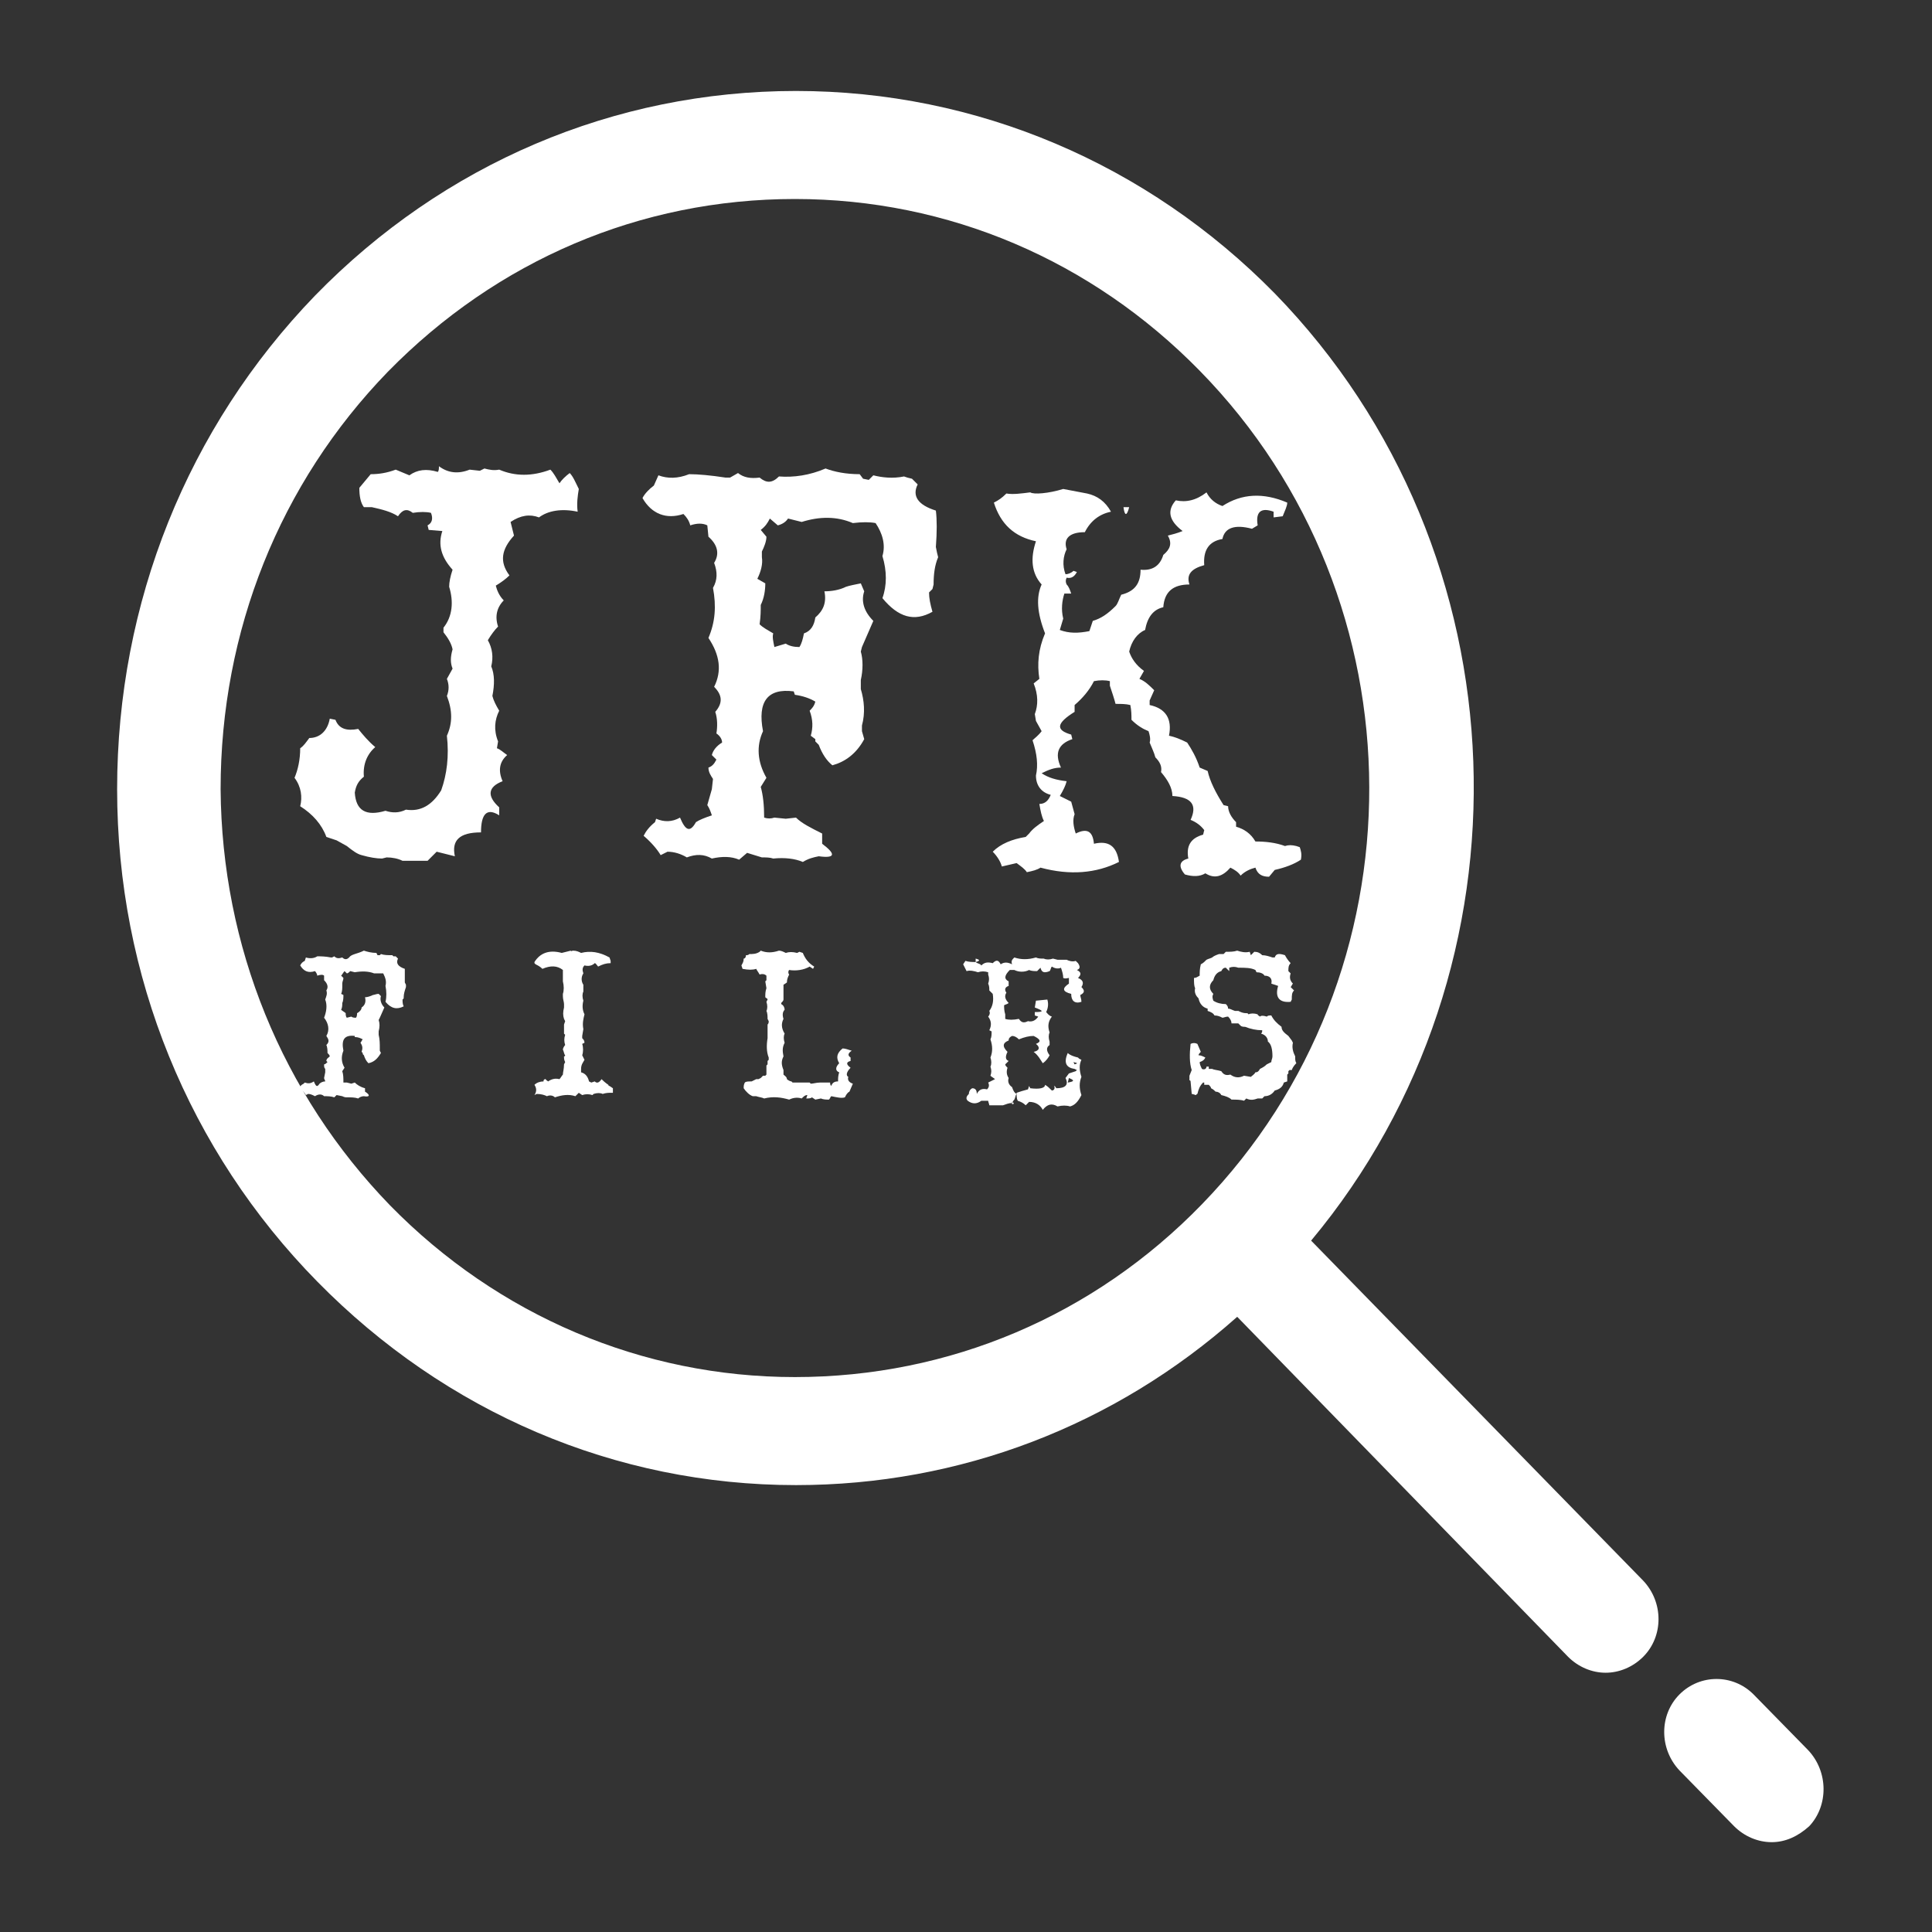 <?xml version="1.0" encoding="utf-8"?>
<!-- Generator: Adobe Illustrator 22.0.1, SVG Export Plug-In . SVG Version: 6.00 Build 0)  -->
<svg version="1.1" id="Capa_1" xmlns="http://www.w3.org/2000/svg" xmlns:xlink="http://www.w3.org/1999/xlink" x="0px" y="0px"
	 viewBox="0 0 169.9 169.9" style="enable-background:new 0 0 169.9 169.9;" xml:space="preserve">
<rect x="0" y="0" width="169.9" height="169.9" fill="#333333" stroke="none"/>
<style type="text/css">
	.st0{fill-rule:evenodd;clip-rule:evenodd;fill:#FFFFFF;}
</style>
<g>
	<g>
		<path class="st0" d="M42.6,41.2c0.4,0.1,0.8,0.2,1.3,0.1c1.4,0.6,2.9,0.6,4.5,0c0.3,0.3,0.5,0.7,0.8,1.2c0.2-0.3,0.5-0.6,0.9-0.9
			c0.3,0.3,0.5,0.8,0.8,1.4c-0.1,0.6-0.2,1.3-0.1,2c-1.4-0.3-2.6-0.1-3.4,0.5c-0.8-0.3-1.6-0.2-2.5,0.4l0.3,1.2
			c-1.1,1.2-1.3,2.3-0.4,3.5c-0.3,0.3-0.7,0.6-1.2,0.9c0.1,0.4,0.3,0.9,0.7,1.3c-0.6,0.6-0.8,1.4-0.5,2.3c-0.3,0.3-0.6,0.7-0.9,1.2
			c0.4,0.7,0.5,1.5,0.3,2.3c0.3,0.7,0.3,1.6,0.1,2.6c0.1,0.4,0.3,0.8,0.6,1.3c-0.4,0.8-0.5,1.7-0.1,2.7l-0.1,0.6
			c0.3,0.1,0.6,0.4,0.9,0.6c-0.7,0.6-0.8,1.4-0.4,2.3c-1.3,0.5-1.4,1.3-0.3,2.3v0.7c-1.1-0.7-1.6-0.1-1.6,1.5
			c-1.9,0-2.6,0.7-2.3,2.1l-1.6-0.4l-0.8,0.8c-0.6,0-1.3,0-2.2,0c-0.4-0.2-0.9-0.3-1.4-0.3l-0.4,0.1c-0.5,0-1.1-0.1-1.8-0.3
			c-0.4-0.1-0.8-0.4-1.3-0.8l-0.9-0.5l-0.9-0.3c-0.4-1.1-1.2-2-2.3-2.7c0.2-0.8,0.1-1.7-0.5-2.5c0.3-0.7,0.5-1.6,0.5-2.6
			c0.3-0.2,0.5-0.5,0.8-0.9c0.9,0,1.6-0.6,1.8-1.7l0.5,0.1c0.3,0.8,1,1,2,0.8c0.4,0.5,0.9,1.1,1.5,1.6c-0.7,0.6-1.1,1.5-1,2.6
			c-0.5,0.4-0.7,0.8-0.8,1.4c0.1,1.6,1,2.1,2.7,1.6c0.6,0.2,1.2,0.2,1.8-0.1c1.3,0.2,2.3-0.4,3.1-1.7c0.5-1.4,0.7-3,0.5-4.8
			c0.5-1.1,0.5-2.2,0-3.5c0.2-0.5,0.2-1,0-1.5l0.5-0.9c-0.2-0.5-0.2-1,0-1.7c-0.1-0.5-0.4-1-0.8-1.5v-0.4c0.8-1,0.9-2.3,0.5-3.6
			c0-0.4,0.1-0.9,0.3-1.5c-1-1.1-1.3-2.2-0.9-3.4l-1.2-0.1l-0.1-0.4c0.4-0.2,0.5-0.6,0.3-1.1c-0.4-0.1-1-0.1-1.6,0
			c-0.5-0.4-0.9-0.3-1.3,0.3c-0.6-0.4-1.4-0.6-2.3-0.8H32c-0.3-0.4-0.4-1-0.4-1.7l1-1.2c0.7,0,1.4-0.1,2.2-0.4l1.2,0.5
			c0.7-0.5,1.5-0.6,2.5-0.3c0.1-0.1,0.1-0.3,0.1-0.5c0.8,0.6,1.7,0.7,2.7,0.3l0.9,0.1L42.6,41.2z"/>
		<path class="st0" d="M72.6,41.2c0.8,0.3,1.8,0.5,3,0.5l0.3,0.4l0.5,0.1l0.4-0.4c0.8,0.2,1.7,0.3,2.7,0.1l0.3,0.1l0.4,0.1l0.5,0.5
			c-0.5,1,0,1.8,1.6,2.3c0.1,0.8,0.1,1.9,0,3.2l0.1,0.5l0.1,0.4c-0.3,0.7-0.4,1.5-0.4,2.4l-0.1,0.4l-0.3,0.3c0,0.5,0.1,1,0.3,1.7
			c-1.6,0.9-3,0.5-4.4-1.2c0.4-1.1,0.4-2.4,0-3.7c0.3-1,0-2-0.6-2.9c-0.5-0.1-1.2-0.1-2,0c-1.4-0.6-2.9-0.6-4.5-0.1l-1.2-0.3
			c-0.2,0.3-0.5,0.5-0.9,0.6l-0.7-0.6c-0.2,0.4-0.4,0.7-0.8,1l0.5,0.6c0,0.4-0.2,0.9-0.4,1.3v0.5c0.1,0.6-0.1,1.3-0.4,1.9l0.7,0.4
			c0,0.6-0.1,1.3-0.4,1.9c0,0.5,0,1-0.1,1.7c0.3,0.3,0.7,0.5,1.2,0.8c-0.1,0.3,0,0.7,0.1,1.2l1-0.3c0.3,0.2,0.7,0.3,1.2,0.3
			c0.2-0.3,0.3-0.7,0.4-1.2c0.6-0.2,0.9-0.7,1-1.4c0.7-0.6,1-1.3,0.8-2.3c0.6,0,1.3-0.1,1.9-0.4c0.3-0.1,0.8-0.2,1.3-0.3L76,52
			c-0.3,0.9,0,1.8,0.8,2.6l-1,2.3l-0.1,0.4c0.2,0.7,0.2,1.6,0,2.5v0.8c0.3,1,0.4,2.1,0.1,3.2v0.5L76,65c-0.7,1.3-1.7,2-2.8,2.3
			c-0.5-0.4-0.9-1-1.2-1.8l-0.3-0.3L71.7,65l-0.4-0.3c0.2-0.7,0.2-1.4-0.1-2.2c0.2-0.2,0.4-0.4,0.5-0.8c-0.5-0.3-1.1-0.5-1.8-0.6
			l-0.1-0.3c-2.3-0.3-3.2,0.9-2.7,3.5c-0.6,1.3-0.5,2.7,0.3,4.1l-0.5,0.8c0.2,0.7,0.3,1.6,0.3,2.7c0.3,0.1,0.6,0.1,0.9,0l1,0.1
			l0.9-0.1c0.5,0.5,1.3,0.9,2.3,1.4v0.9c1.2,0.9,1.2,1.3-0.3,1.1c-0.5,0.1-0.9,0.2-1.4,0.5c-0.7-0.3-1.6-0.4-2.6-0.3
			c-0.3-0.1-0.6-0.1-1-0.1l-1.3-0.4L65,75.6c-0.7-0.3-1.5-0.3-2.4-0.1c-0.7-0.4-1.4-0.4-2.2-0.1c-0.5-0.3-1.1-0.5-1.7-0.5l-0.6,0.3
			c-0.3-0.5-0.8-1.1-1.5-1.7c0.2-0.4,0.5-0.8,1-1.2l0.1-0.3c0.7,0.3,1.4,0.3,2.1-0.1c0.5,1.2,0.9,1.3,1.4,0.4
			c0.3-0.2,0.8-0.4,1.4-0.6c-0.1-0.3-0.2-0.6-0.4-0.9l0.4-1.4l0.1-0.9c-0.2-0.3-0.4-0.6-0.4-1c0.3-0.1,0.5-0.3,0.7-0.7l-0.4-0.4
			c0.1-0.4,0.4-0.8,0.9-1.1c0-0.3-0.2-0.6-0.5-0.8c0.1-0.6,0.1-1.3-0.1-1.9c0.7-0.8,0.6-1.5-0.1-2.2c0.7-1.4,0.5-2.8-0.5-4.3
			c0.6-1.4,0.7-2.8,0.4-4.4c0.4-0.7,0.4-1.4,0.1-2.2c0.5-0.8,0.3-1.6-0.5-2.3l-0.1-1c-0.4-0.2-0.9-0.2-1.5,0c-0.1-0.4-0.3-0.7-0.6-1
			c-1.5,0.5-2.8,0-3.6-1.4c0.2-0.4,0.6-0.8,1-1.1l0.4-0.9c0.8,0.3,1.7,0.3,2.7-0.1c0.8,0,1.9,0.1,3.2,0.3h0.4l0.7-0.4
			c0.5,0.4,1.1,0.5,1.9,0.4c0.6,0.5,1.1,0.5,1.7-0.1C69.8,42,71.2,41.8,72.6,41.2z"/>
		<path class="st0" d="M98.8,44.6h0.5C99.1,45.4,98.9,45.4,98.8,44.6z M93.5,43l2.1,0.4c0.9,0.2,1.6,0.7,2.1,1.6
			c-1,0.2-1.8,0.8-2.3,1.8c-1.4,0-1.9,0.6-1.6,1.5c-0.3,0.6-0.4,1.4-0.1,2.2c0.2,0,0.5-0.1,0.7-0.3l0.3,0.1
			c-0.2,0.4-0.5,0.6-0.9,0.5c-0.1,0.2-0.1,0.4,0,0.6c0.2,0.2,0.3,0.5,0.4,0.8h-0.6c-0.2,0.6-0.3,1.4-0.1,2.2l-0.3,1
			c0.8,0.3,1.6,0.3,2.6,0.1l0.3-0.9c0.7-0.2,1.3-0.6,2-1.3c0.2-0.2,0.3-0.6,0.5-1c1.2-0.3,1.7-1,1.7-2.2c1,0.1,1.7-0.3,2-1.3
			c0.6-0.5,0.8-1,0.4-1.7c0.4-0.1,0.8-0.2,1.3-0.4c-1.2-0.9-1.4-1.8-0.6-2.7c0.9,0.2,1.8,0,2.7-0.7c0.3,0.6,0.8,1,1.4,1.2
			c1.7-1.1,3.6-1.2,5.7-0.3c0,0.3-0.2,0.7-0.4,1.2l-0.8,0.1v-0.5c-1.1-0.4-1.6,0-1.4,1.2l-0.5,0.3c-1.5-0.4-2.4-0.1-2.6,0.9
			c-1.2,0.2-1.7,1-1.6,2.3c-1.1,0.3-1.6,0.8-1.3,1.7c-1.4,0-2.2,0.6-2.3,2c-0.9,0.2-1.4,0.9-1.6,2c-0.7,0.3-1.2,1-1.4,1.9
			c0.2,0.6,0.6,1.2,1.3,1.7l-0.4,0.7c0.5,0.2,0.9,0.6,1.3,1l-0.4,0.9v0.4c1.4,0.3,2,1.2,1.7,2.7c0.5,0.1,1,0.3,1.6,0.6
			c0.4,0.6,0.8,1.3,1.1,2.2l0.7,0.3c0.2,0.9,0.7,1.9,1.4,3l0.4,0.1c0,0.5,0.3,1,0.7,1.4v0.4c0.7,0.2,1.3,0.6,1.7,1.3
			c0.9,0,1.8,0.1,2.6,0.4c0.3-0.1,0.6-0.1,1,0l0.3,0.1c0.1,0.3,0.2,0.6,0.1,1.1c-0.6,0.4-1.4,0.7-2.3,0.9l-0.5,0.6
			c-0.6,0-1-0.2-1.2-0.8c-0.4,0.1-0.9,0.3-1.3,0.7c-0.2-0.3-0.5-0.5-0.9-0.7c-0.7,0.8-1.4,1-2.2,0.5c-0.5,0.3-1.1,0.3-1.8,0.1
			c-0.6-0.7-0.5-1.2,0.3-1.4c-0.2-1.1,0.2-1.8,1.3-2.1l0.1-0.4c-0.3-0.4-0.7-0.7-1.2-0.9c0.6-1.3,0.1-2-1.6-2.1c0-0.7-0.4-1.4-1-2.1
			c0.1-0.5-0.1-0.9-0.5-1.3c-0.1-0.4-0.3-0.8-0.5-1.3c0.1-0.3,0-0.7-0.1-1c-0.5-0.2-1-0.5-1.5-1c0-0.4,0-0.8-0.1-1.3
			c-0.4-0.1-0.8-0.1-1.3-0.1c-0.1-0.4-0.3-1-0.5-1.6v-0.4c-0.4-0.1-0.9-0.1-1.4,0c-0.4,0.8-1,1.5-1.7,2.1v0.6c-1.6,1-1.7,1.6-0.3,2
			l0.1,0.4c-1.2,0.4-1.6,1.2-1,2.5c-0.6,0-1.1,0.2-1.7,0.5c0.6,0.4,1.3,0.6,2.2,0.7c-0.1,0.4-0.3,0.8-0.6,1.3l1,0.5l0.3,1.1
			c-0.2,0.5-0.1,1.1,0.1,1.7c1-0.5,1.5-0.2,1.6,0.9c1.3-0.3,2,0.2,2.2,1.6c-2,1-4.3,1.2-6.9,0.5c-0.3,0.2-0.7,0.3-1.2,0.4
			c-0.2-0.3-0.5-0.5-0.9-0.8l-1.3,0.3c-0.1-0.4-0.4-0.9-0.8-1.3c0.7-0.7,1.7-1.1,2.9-1.3l0.3-0.3c0.3-0.4,0.7-0.7,1.3-1.1
			c-0.2-0.4-0.3-0.9-0.4-1.5c0.5,0,0.8-0.3,1-0.8c-0.8-0.2-1.3-0.8-1.3-1.7c0.2-0.9,0.1-1.9-0.3-3.1c0.2-0.2,0.5-0.4,0.8-0.8
			l-0.5-0.9l-0.1-0.6c0.3-0.8,0.3-1.7-0.1-2.7l0.5-0.4c-0.2-1.3-0.1-2.6,0.5-4c-0.7-1.8-0.8-3.2-0.3-4.3c-0.9-1-1-2.3-0.5-3.8
			c-1.9-0.4-3.1-1.5-3.7-3.4c0.4-0.2,0.7-0.4,1.1-0.8c0.6,0.1,1.3,0,2.1-0.1C90.9,43.5,92.2,43.4,93.5,43z"/>
	</g>
	<g>
		<path class="st0" d="M32,83.6c0.3,0.1,0.7,0.2,1.1,0.2l0.1,0.2l0.2,0l0.1-0.1c0.3,0.1,0.6,0.1,1,0.1l0.1,0.1l0.2,0l0.2,0.2
			c-0.2,0.4,0,0.7,0.6,0.9c0,0.3,0,0.7,0,1.2l0.1,0.2l0,0.2c-0.1,0.3-0.2,0.6-0.2,0.9l0,0.1l-0.1,0.1c0,0.2,0,0.4,0.1,0.6
			c-0.6,0.3-1.1,0.2-1.6-0.4c0.1-0.4,0.1-0.9,0-1.4c0.1-0.4,0-0.7-0.2-1.1c-0.2,0-0.5,0-0.8,0c-0.5-0.2-1.1-0.2-1.7-0.1l-0.4-0.1
			c-0.1,0.1-0.2,0.2-0.3,0.2l-0.2-0.2c-0.1,0.1-0.2,0.3-0.3,0.4l0.2,0.2c0,0.2-0.1,0.3-0.1,0.5v0.2c0,0.2,0,0.5-0.1,0.7l0.2,0.1
			c0,0.2,0,0.5-0.1,0.7c0,0.2,0,0.4-0.1,0.6c0.1,0.1,0.3,0.2,0.4,0.3c0,0.1,0,0.3,0.1,0.4l0.4-0.1c0.1,0.1,0.3,0.1,0.4,0.1
			c0.1-0.1,0.1-0.3,0.1-0.4c0.2-0.1,0.4-0.3,0.4-0.5c0.3-0.2,0.4-0.5,0.3-0.9c0.2,0,0.5-0.1,0.7-0.2c0.1,0,0.3-0.1,0.5-0.1l0.2,0.2
			c-0.1,0.3,0,0.7,0.3,1l-0.4,0.9l-0.1,0.2c0.1,0.3,0.1,0.6,0,1v0.3c0.1,0.4,0.1,0.8,0.1,1.2v0.2l0.1,0.2c-0.3,0.5-0.6,0.8-1.1,0.9
			c-0.2-0.2-0.3-0.4-0.4-0.7l-0.1-0.1l0-0.1l-0.1-0.1c0.1-0.3,0.1-0.5-0.1-0.8c0.1-0.1,0.1-0.2,0.2-0.3c-0.2-0.1-0.4-0.2-0.7-0.2
			l0-0.1c-0.9-0.1-1.2,0.3-1,1.3c-0.2,0.5-0.2,1,0.1,1.5l-0.2,0.3c0.1,0.3,0.1,0.6,0.1,1c0.1,0,0.2,0,0.3,0l0.4,0.1l0.3-0.1
			c0.2,0.2,0.5,0.4,0.9,0.5V96c0.5,0.3,0.4,0.5-0.1,0.4c-0.2,0-0.4,0.1-0.5,0.2c-0.3-0.1-0.6-0.1-1-0.1c-0.1,0-0.2,0-0.4-0.1
			l-0.5-0.1l-0.2,0.2c-0.3-0.1-0.6-0.1-0.9-0.1c-0.2-0.2-0.5-0.2-0.8,0c-0.2-0.1-0.4-0.2-0.6-0.2l-0.2,0.1c-0.1-0.2-0.3-0.4-0.6-0.6
			c0.1-0.2,0.2-0.3,0.4-0.4l0.1-0.1c0.3,0.1,0.5,0.1,0.8-0.1c0.2,0.5,0.3,0.5,0.5,0.2c0.1-0.1,0.3-0.2,0.5-0.2
			c0-0.1-0.1-0.2-0.1-0.3l0.1-0.5l0-0.3c-0.1-0.1-0.1-0.2-0.1-0.4c0.1,0,0.2-0.1,0.3-0.2l-0.1-0.1c0-0.2,0.2-0.3,0.3-0.4
			c0-0.1-0.1-0.2-0.2-0.3c0-0.2,0-0.5-0.1-0.7c0.3-0.3,0.2-0.5,0-0.8c0.3-0.5,0.2-1.1-0.2-1.6c0.2-0.5,0.3-1.1,0.1-1.6
			c0.1-0.3,0.2-0.5,0.1-0.8c0.2-0.3,0.1-0.6-0.2-0.9l0-0.4c-0.1-0.1-0.3-0.1-0.6,0c0-0.1-0.1-0.3-0.2-0.4c-0.6,0.2-1,0-1.3-0.5
			c0.1-0.2,0.2-0.3,0.4-0.4l0.1-0.3c0.3,0.1,0.7,0.1,1-0.1c0.3,0,0.7,0,1.2,0.1h0.1l0.2-0.1c0.2,0.2,0.4,0.2,0.7,0.1
			c0.2,0.2,0.4,0.2,0.6,0C30.9,83.9,31.4,83.9,32,83.6z"/>
		<path class="st0" d="M50.4,83.6L50.4,83.6L50.4,83.6L50.4,83.6L50.4,83.6L50.4,83.6L50.4,83.6c0.3,0,0.5,0.1,0.7,0.2
			c0.8-0.2,1.6-0.1,2.5,0.4l0.1,0.3v0.2c-0.4,0-0.7,0.1-1.1,0.3c-0.1-0.1-0.2-0.3-0.3-0.3c-0.2,0.2-0.5,0.3-0.9,0.2
			c-0.2,0.2-0.2,0.4-0.1,0.7c-0.2,0.3-0.2,0.7,0,1c0,0.2,0,0.4,0,0.6c-0.1,0.2-0.1,0.5,0,0.8c-0.1,0.4-0.1,0.8,0.1,1.2
			c-0.1,0.4-0.2,0.8-0.1,1.3l-0.1,0.6l0,0.2c0.1,0.1,0.2,0.2,0.2,0.4l-0.2,0.1c0.1,0.3,0.1,0.7,0,1l0.2,0.4
			c-0.1,0.2-0.3,0.4-0.3,0.8l0,0.3c0.4,0.1,0.6,0.4,0.7,0.8l0.2,0.1l0.3-0.1c0.2,0.2,0.4,0.1,0.6-0.2c0.1,0.1,0.3,0.3,0.6,0.5
			c0,0,0,0.1,0.1,0.1l0.3,0.2v0.4l-0.1,0c-0.3,0-0.5,0-0.8,0.1c-0.2-0.1-0.5-0.1-0.8,0l-0.1,0.1c-0.3-0.1-0.6-0.1-0.9,0l-0.3-0.2
			c-0.1,0.1-0.2,0.2-0.3,0.3c-0.6-0.2-1.2-0.1-1.8,0.1c-0.2-0.2-0.5-0.2-0.7-0.1c-0.2-0.1-0.5-0.2-0.9-0.2L47,96.3
			c0.2-0.3,0.2-0.6,0-0.9c0.2-0.2,0.5-0.3,0.8-0.3l0-0.1l0.1-0.1h0.1c0,0.1,0.1,0.1,0.2,0.2c0.3-0.2,0.6-0.3,1-0.2
			c0.1-0.1,0.2-0.3,0.3-0.4c0-0.2,0.1-0.5,0.1-0.9l0.1-0.2c-0.1-0.2-0.1-0.3-0.1-0.5c0,0,0.1,0,0.1-0.1c-0.1-0.1-0.1-0.3-0.2-0.5
			c0-0.1,0.1-0.3,0.2-0.4c-0.1-0.3-0.1-0.6,0-0.9l-0.1-0.1l0-0.1c0-0.1,0-0.2,0-0.4v-0.2l0-0.1l0.1-0.3l-0.1-0.2
			c-0.1-0.3-0.1-0.6,0-1l0-0.3c0-0.2-0.1-0.4-0.1-0.7l0-0.2c0.1-0.3,0.1-0.7,0-1.1l0-0.3c0-0.1,0-0.1,0-0.2v-0.5
			c-0.5-0.4-1.1-0.4-1.8-0.1c-0.2-0.2-0.4-0.3-0.6-0.4l-0.1-0.1l0-0.1c0.5-0.8,1.3-1.1,2.4-0.8l0.8-0.2
			C50.2,83.7,50.3,83.6,50.4,83.6L50.4,83.6z"/>
		<path class="st0" d="M66.9,83.6L66.9,83.6L66.9,83.6L66.9,83.6L66.9,83.6c0.5,0.2,1,0.2,1.6,0c0.2,0,0.4,0.1,0.6,0.2
			c0.3-0.1,0.6-0.1,1,0l0.2-0.1l0.3,0.1c0.2,0.5,0.5,0.9,1,1.2l-0.1,0.2l-0.3-0.2c-0.5,0.3-1.2,0.4-1.8,0.3c-0.1,0.1-0.1,0.3,0,0.4
			c-0.1,0.2-0.2,0.4-0.2,0.7l-0.3,0.2c0,0.3,0,0.6,0,1.1v0.2c0,0.1-0.1,0.2-0.2,0.3v0.1c0.2,0.1,0.3,0.3,0.3,0.5
			c-0.2,0.2-0.2,0.5-0.1,0.8c-0.2,0.4-0.2,0.8,0.1,1.3c-0.1,0.2-0.1,0.5,0,0.8c-0.2,0.4-0.2,0.7-0.1,1.2c-0.2,0.4-0.2,0.7,0,1.2
			c0,0.1,0,0.2,0,0.4c0.1,0.1,0.3,0.2,0.3,0.4c0.1,0.1,0.3,0.2,0.4,0.2l0.1,0.1l0.9,0l0.1,0l0.4,0l0.1,0l0.1,0.1
			c0.2,0,0.5-0.1,0.8-0.1h0.2H73c0,0.1,0,0.2,0.1,0.3c0.1-0.3,0.3-0.4,0.6-0.4c0-0.3,0-0.5,0.1-0.8c-0.3-0.1-0.4-0.4,0-0.8
			c-0.3-0.5-0.2-0.9,0.3-1.3c0.2,0,0.5,0.1,0.8,0.2c-0.3,0.2-0.4,0.4-0.1,0.6l0,0.3c-0.4,0.1-0.4,0.3,0,0.6
			c-0.4,0.4-0.4,0.7-0.2,0.8c-0.1,0.3,0.1,0.5,0.4,0.6l-0.3,0.7c-0.2,0.1-0.3,0.3-0.4,0.5c-0.3,0.1-0.7,0-1.2-0.1
			c-0.1,0.1-0.1,0.2-0.2,0.3c-0.2,0-0.5,0-0.7-0.1l-0.5,0.1l-0.3-0.2c-0.1,0.1-0.3,0.1-0.5,0.1L71,96.3c-0.2,0-0.3,0.1-0.5,0.3
			c-0.3-0.1-0.7-0.1-1.1,0.1c-0.7-0.2-1.4-0.3-2.2-0.1c-0.2-0.1-0.4-0.1-0.7-0.2h-0.3c-0.3-0.1-0.6-0.4-0.8-0.7c0-0.2,0-0.3,0.1-0.5
			c0.1-0.1,0.3-0.1,0.6-0.1l0.4-0.2h0.2l0.2-0.1l0.1-0.1l0.1-0.1h0.2l0.1-0.1l0-0.8l0.1-0.1v-0.3l0.1-0.1V93
			c-0.2-0.5-0.2-1.1-0.1-1.7c0-0.2,0-0.4,0-0.6v-0.5l0-0.1c0.1-0.1,0.1-0.2,0.1-0.3l-0.1-0.2c0-0.2,0-0.5-0.1-0.7
			c0.1-0.2,0.1-0.5,0-0.8l0.1-0.2c0-0.1-0.1-0.1-0.2-0.2c0-0.3,0-0.5,0.1-0.8l-0.1-0.6l0.1-0.1l0-0.2l0-0.2
			c-0.1-0.1-0.3-0.2-0.6-0.1c-0.1-0.2-0.2-0.3-0.3-0.5c-0.3,0.1-0.7,0.1-1.2,0l-0.1-0.3c0.1-0.2,0.2-0.3,0.2-0.6
			c0.1,0,0.2-0.1,0.2-0.3c0.1,0,0.2,0,0.3-0.1c0.3,0,0.6,0,0.9-0.2C66.8,83.7,66.9,83.6,66.9,83.6L66.9,83.6z"/>
		<path class="st0" d="M89,96.9c0.2,0.1,0.2,0.2,0,0.2L89,96.9z M94,94.8l-0.1,0.4C94.5,95.1,94.5,95,94,94.8z M94.4,93.4l0.1,0.2
			C94.8,93.5,94.8,93.5,94.4,93.4z M93.9,92.6L93.9,92.6L93.9,92.6c0.2,0.2,0.5,0.3,0.9,0.4l0.1,0.1l0.2,0.1c-0.2,0.4-0.2,0.9,0,1.5
			c-0.2,0.5-0.2,1,0,1.6c-0.3,0.6-0.6,0.9-1,1c-0.3-0.1-0.7-0.1-1.1,0c-0.5-0.3-0.9-0.2-1.3,0.3c-0.2-0.4-0.6-0.7-1.2-0.7
			c-0.1,0.1-0.2,0.2-0.3,0.3c-0.2-0.2-0.4-0.3-0.7-0.4c-0.1-0.2-0.1-0.4-0.1-0.7c0.3-0.1,0.6-0.2,1-0.3l0.1-0.3l0.1,0.2
			c0.8,0.1,1.3,0,1.3-0.3c0.2,0.1,0.4,0.3,0.6,0.5c0.2,0,0.3-0.2,0.2-0.4c0.1,0,0.1,0.1,0.2,0.2c0.8,0,1.1-0.3,0.8-0.9l0.3-0.4
			l0.6-0.2l0.1-0.1L94.5,94C93.8,93.9,93.5,93.5,93.9,92.6L93.9,92.6z M85.8,84.3c0.4,0.1,0.4,0.2,0,0.3V84.3z M89.2,84.2
			c0.6,0.2,1.2,0.2,1.9,0c0.2,0.1,0.4,0.1,0.7,0.1c0.2,0.1,0.5,0.1,0.8,0l0.4,0.1l0.8,0c0.2,0.1,0.5,0.2,0.8,0.1l0.1,0.1l0.1,0.1
			c0.2,0.3,0.2,0.5-0.1,0.6c0.4,0.2,0.4,0.4,0.1,0.7c0.5,0.2,0.5,0.5,0.3,0.8c0.3,0.3,0.3,0.5-0.1,0.7c0,0.2,0.1,0.3,0.1,0.6
			c-0.6,0.2-0.9-0.1-0.9-0.7c-0.8-0.2-0.8-0.5-0.2-0.9c0-0.1,0-0.3,0-0.5c-0.1,0-0.3,0.1-0.5,0c0-0.3-0.1-0.6-0.2-0.9
			c-0.2,0.1-0.5,0.1-0.8-0.1c-0.1,0.1-0.1,0.3-0.2,0.4c-0.5,0.2-0.7,0.1-0.8-0.3c-0.1,0.1-0.2,0.2-0.3,0.3c-0.2,0-0.5,0-0.7-0.1
			c-0.4,0.2-0.9,0.2-1.3,0h-0.4c-0.5,0.5-0.5,0.8-0.1,1l0,0.4c-0.3,0.1-0.4,0.3-0.2,0.6c-0.2,0.3-0.1,0.6,0.2,0.9
			c-0.1,0.1-0.2,0.1-0.4,0.2c0,0.2,0,0.5,0.1,0.8l0,0.2v0.2c0.3,0.1,0.7,0.1,1.2,0c0.2,0.3,0.4,0.4,0.8,0.2c0.4,0.1,0.7-0.1,0.9-0.4
			l-0.3-0.1l0-0.3c0.8,0,0.8-0.1,0-0.4l0.1-0.6l1-0.1c0.1,0.3,0.1,0.7-0.1,1.1c0.1,0.1,0.2,0.3,0.5,0.4c-0.3,0.4-0.4,0.8-0.2,1.4
			c-0.1,0.2-0.1,0.5,0,0.8v0.3c-0.3,0.2-0.3,0.5,0,0.9c-0.1,0.2-0.3,0.5-0.6,0.7c-0.2-0.3-0.4-0.7-0.8-1c0.5-0.1,0.6-0.4,0.2-0.7
			c0.5-0.2,0.4-0.4-0.2-0.7c-0.4,0-0.8,0.1-1.3,0.3c-0.2-0.2-0.4-0.3-0.6-0.3c-0.2,0.1-0.3,0.2-0.3,0.4c-0.5,0.2-0.6,0.5-0.1,1
			c-0.2,0.4-0.2,0.7,0.1,0.8c-0.1,0.1-0.2,0.2-0.3,0.3c0,0.1,0.1,0.2,0.2,0.3c-0.1,0.3-0.1,0.6,0.1,0.9c-0.1,0.3,0,0.6,0.3,0.8
			c0.1,0.3,0.2,0.5,0.4,0.6c-0.1,0.1-0.1,0.3-0.2,0.5c-0.1,0.1-0.1,0.1-0.2,0.3c-0.3,0-0.5,0.1-0.8,0.2l-0.4,0h-0.5H87
			c0-0.1-0.1-0.3-0.1-0.4c-0.2,0-0.4,0-0.6,0c-0.4,0.3-0.8,0.3-1.2,0c-0.2-0.2-0.1-0.4,0.1-0.6c0-0.2,0.1-0.4,0.3-0.5
			c0.3,0,0.4,0.2,0.4,0.5c0.2-0.4,0.5-0.5,0.9-0.4c0.2-0.2,0.2-0.4,0.1-0.6c0.2-0.1,0.4-0.2,0.6-0.3c-0.1-0.1-0.3-0.2-0.4-0.3
			c0.1-0.3,0.1-0.5,0-0.8c0.1-0.2,0.1-0.5,0-0.8c0.2-0.5,0.2-1,0-1.6c0.1-0.2,0.1-0.4,0.1-0.7l-0.2-0.1c0.2-0.4,0.2-0.8-0.1-1.2
			c0.1-0.1,0.2-0.3,0.1-0.5c0.3-0.4,0.4-0.9,0.3-1.5c-0.1-0.1-0.2-0.2-0.3-0.3c0-0.2,0-0.4-0.1-0.6c0.1-0.3,0.1-0.5,0-0.8l0-0.2
			c-0.3-0.1-0.6-0.1-0.9,0c-0.3-0.1-0.7-0.2-1-0.1c-0.1-0.2-0.2-0.4-0.3-0.6l0.2-0.3c0.3,0.1,0.6,0.1,0.9,0.1
			c0.1,0.1,0.2,0.1,0.4,0.2l0.1,0.1c0.3-0.3,0.6-0.3,1-0.2c0.3-0.3,0.5-0.3,0.7,0.1c0.3-0.2,0.6-0.2,1,0
			C88.9,84.5,89,84.4,89.2,84.2z"/>
		<path class="st0" d="M108.8,83.6c0.3,0.1,0.7,0.2,1.1,0.1L110,84c0.1-0.1,0.2-0.2,0.3-0.3c0.3,0,0.5,0.1,0.7,0.3
			c0.3,0,0.6,0.1,0.9,0.2h0.2c0.1-0.3,0.3-0.4,0.9-0.2c0.1,0.2,0.3,0.5,0.5,0.7c-0.2,0.2-0.2,0.4-0.2,0.7l0.2,0.2
			c-0.1,0.3-0.1,0.6,0.2,0.9c-0.1,0.1-0.1,0.2-0.2,0.3c0.1,0.1,0.2,0.2,0.3,0.3c-0.2,0.2-0.2,0.4-0.2,0.8l-0.1,0.2
			c-1,0.1-1.4-0.4-1.1-1.4l-0.6-0.2c0.1-0.4-0.1-0.7-0.6-0.7c-0.1-0.2-0.4-0.3-0.7-0.3l-0.1-0.2c-0.4-0.2-0.9-0.2-1.5-0.2
			c-0.3-0.1-0.5-0.1-0.8,0v0.3c-0.1-0.1-0.2-0.2-0.3-0.3c-0.2,0-0.3,0.1-0.4,0.3c-0.4,0.1-0.6,0.4-0.7,0.8c-0.4,0.4-0.4,0.8,0,1.2
			c-0.1,0.2-0.1,0.3,0,0.6c0.3,0.2,0.7,0.3,1.1,0.3c0.1,0.1,0.2,0.2,0.2,0.4c0.2,0,0.3,0.1,0.6,0.2h0.1h0.2c0.2,0.1,0.4,0.2,0.7,0.2
			l0.1,0l0.1,0.1c0.2-0.1,0.5-0.1,0.8,0c0,0.1,0.1,0.1,0.2,0.2c0.1-0.1,0.3-0.1,0.6,0c0.1-0.1,0.2-0.1,0.4-0.1
			c0.2,0.4,0.5,0.7,0.9,1c0,0.3,0.2,0.5,0.6,0.8l0.3,0.4l0.1,0.2c-0.1,0.4,0,0.8,0.2,1.2l0,0.1c0,0.2,0,0.3,0.1,0.5
			c-0.1,0.1-0.3,0.3-0.4,0.6l-0.2,0l-0.1,0.1l0,0.2l-0.1,0.1c0,0.2,0,0.4,0,0.6l-0.3,0.1c-0.1,0.4-0.4,0.6-0.8,0.7
			c-0.2,0.3-0.5,0.5-0.9,0.5l-0.2,0.2l-0.4,0c-0.3,0.1-0.6,0.2-1,0l-0.2,0.2c-0.3-0.1-0.7-0.1-1.1-0.1c-0.2-0.2-0.5-0.3-0.9-0.4
			c-0.1-0.2-0.3-0.3-0.5-0.3c-0.1-0.1-0.2-0.2-0.4-0.3c0-0.1-0.1-0.2-0.2-0.3h-0.4v-0.2h-0.1h0.1h-0.1c-0.3,0.3-0.4,0.6-0.5,1
			c0,0-0.1,0-0.1,0.1c-0.1,0-0.3-0.1-0.4-0.1l-0.1-1.1c0,0,0-0.1-0.1-0.1v-0.3l0-0.1l0.2-0.5c-0.2-0.6-0.2-1.4-0.1-2.3
			c0.2-0.1,0.4-0.1,0.6,0c0.1,0.2,0.2,0.5,0.3,0.7c-0.1,0.1-0.2,0.2-0.2,0.3c0.2,0,0.4,0.1,0.6,0.2c-0.1,0.2-0.2,0.3-0.5,0.4
			c0,0.2,0.1,0.4,0.2,0.6c0.2,0.1,0.4,0,0.4-0.2c0,0,0.1,0,0.2,0v0.2l0.3,0c0.2,0.1,0.5,0.1,0.8,0.2c0.2,0.3,0.4,0.4,0.8,0.3
			c0.4,0.3,0.8,0.3,1.2,0.1l0.6,0.1c0.1-0.1,0.3-0.2,0.4-0.4c0.2,0,0.3-0.1,0.4-0.3c0.2-0.1,0.4-0.2,0.6-0.4l0.2-0.1l0.2-0.1
			c0-0.2,0.1-0.3,0.1-0.5c0-0.6-0.1-1.1-0.4-1.3c0-0.3-0.2-0.6-0.6-0.7c0.1-0.1,0.1-0.2,0.1-0.3c-0.5,0-1-0.1-1.5-0.3
			c-0.1,0-0.3,0-0.4-0.1c-0.1-0.1-0.1-0.1-0.2-0.2c-0.2,0-0.3,0-0.5,0l-0.1,0c0-0.2-0.1-0.4-0.3-0.6c-0.2,0-0.4,0.1-0.5,0.1
			c-0.2-0.1-0.4-0.2-0.7-0.2c-0.1-0.2-0.3-0.3-0.6-0.4v-0.2c-0.4-0.1-0.7-0.4-0.8-0.9c-0.2-0.2-0.4-0.5-0.3-0.9
			c-0.1-0.2-0.1-0.5-0.1-0.9V86c0.2,0,0.3-0.1,0.5-0.2c0-0.3,0-0.6,0.1-1c0.2-0.1,0.3-0.2,0.5-0.4c0.2-0.1,0.3-0.1,0.5-0.2
			c0.1-0.1,0.3-0.2,0.6-0.3c0.1,0,0.2,0,0.4,0l0.2-0.2C108.2,83.7,108.5,83.7,108.8,83.6z"/>
	</g>
	<path class="st0" d="M105.7,105.9c-9.5,9.8-22.2,15.2-35.8,15.2c-13.4,0-26.1-5.4-35.6-15.1c-9.5-9.8-14.8-22.8-14.9-36.6
		c0-13.9,5.2-26.9,14.7-36.7c9.6-9.8,22.2-15.2,35.8-15.2c13.5,0,26.1,5.4,35.6,15.1C125.3,52.8,125.4,85.6,105.7,105.9z
		 M115.3,109.1c20.1-24.1,19-60.5-3.2-83.3C100.9,14.4,85.9,8,70,8c-16,0-31,6.4-42.3,18C16.5,37.6,10.3,53,10.3,69.4
		c0,16.4,6.3,31.8,17.6,43.3c11.3,11.5,26.2,17.9,42.1,17.9c14.4,0,28-5.2,38.8-14.8l29.1,29.9c0.9,0.9,2.1,1.4,3.3,1.4
		c1.2,0,2.4-0.5,3.3-1.4c1.8-1.8,1.8-4.8,0-6.7L115.3,109.1z M159,153.9l-4.8-4.9c-1.8-1.8-4.7-1.8-6.5,0c-1.8,1.8-1.8,4.8,0,6.7
		l4.8,4.9c0.9,0.9,2.1,1.4,3.3,1.4c1.2,0,2.3-0.5,3.3-1.4C160.8,158.8,160.8,155.8,159,153.9z"/>
</g>
</svg>

